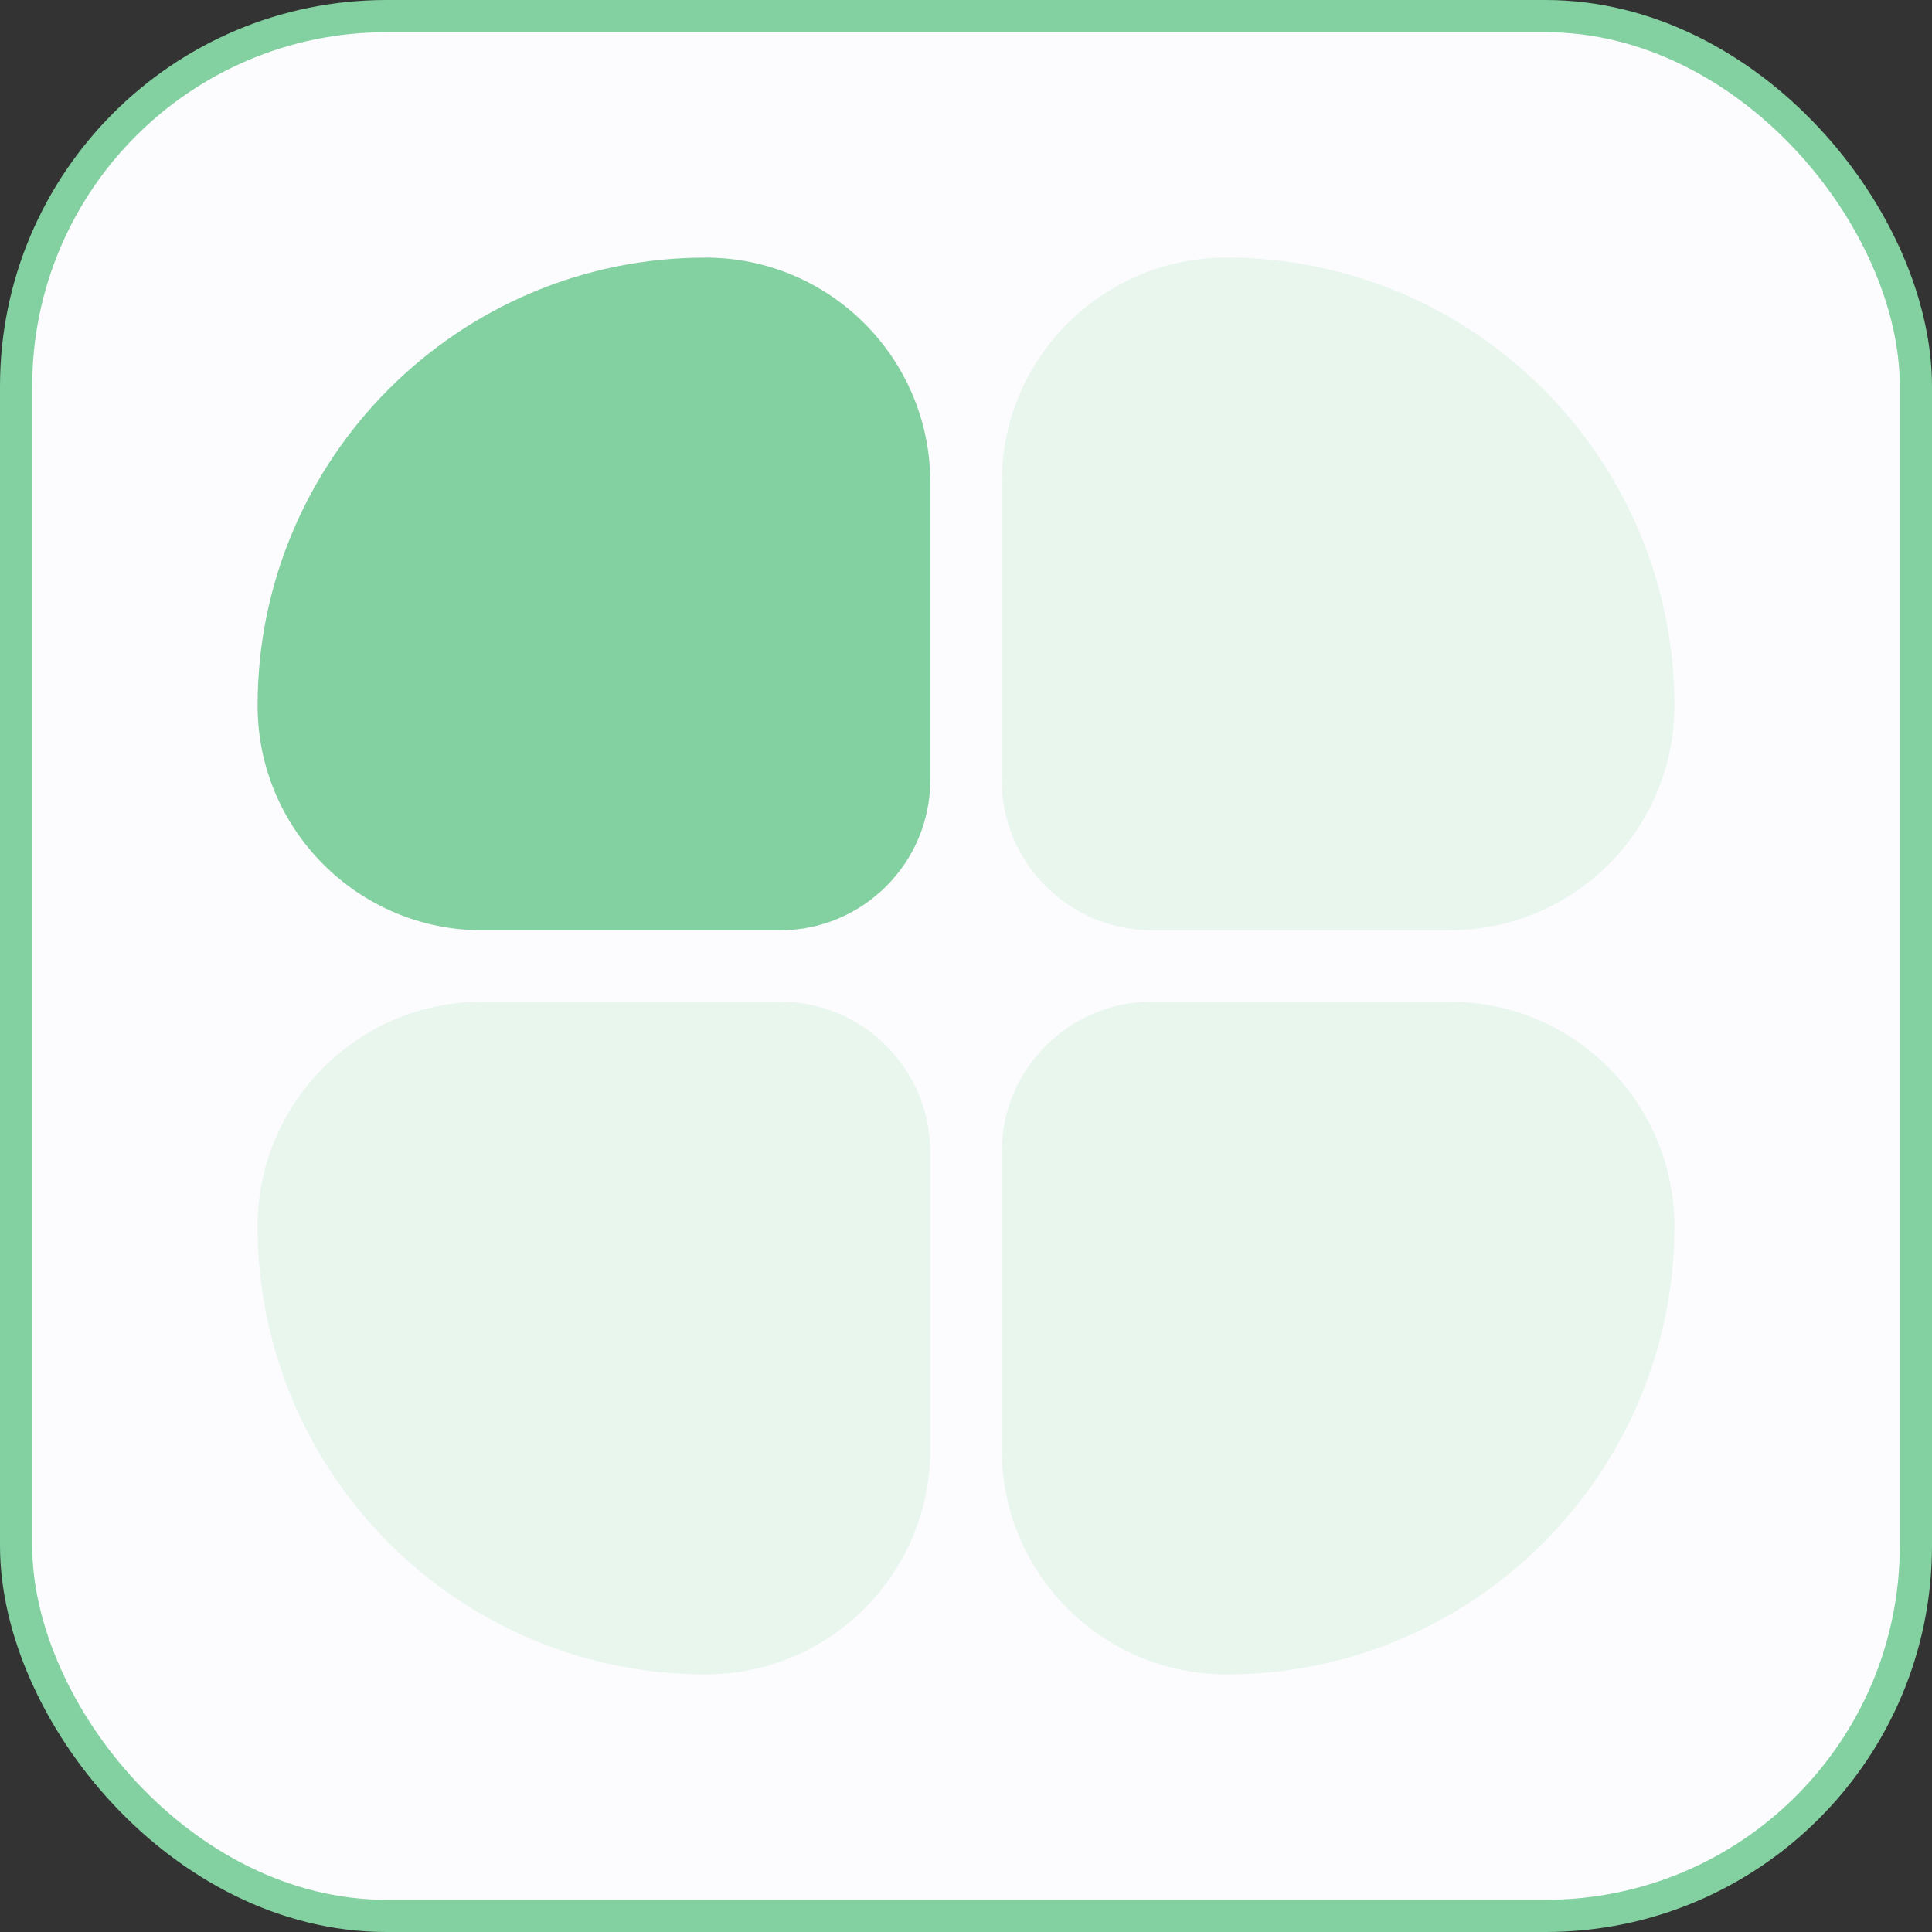 <svg xmlns="http://www.w3.org/2000/svg" width="60" height="60" viewBox="0 0 60 60" fill="none">
  <rect x="0" y="0" width="60" height="60" fill="#333333" stroke="none"/>
  <rect x="0.5" y="0.5" width="59" height="59" rx="11.5" fill="#FCFCFF" stroke="#83D0A1"/>
  <path d="M21.912 8C25.771 8 28.891 11.131 28.891 14.979V24.223C28.891 26.799 26.799 28.891 24.223 28.891H14.979C11.131 28.891 8 25.771 8 21.912C8 14.239 14.239 8 21.912 8Z" fill="#83D0A1"/>
  <path d="M38.088 8C34.229 8 31.109 11.131 31.109 14.979V24.223C31.109 26.799 33.201 28.891 35.777 28.891H45.021C48.869 28.891 52 25.771 52 21.912C52 14.239 45.761 8 38.088 8Z" fill="#E9F6EE"/>
  <path d="M21.912 52C25.771 52 28.891 48.869 28.891 45.021V35.777C28.891 33.201 26.799 31.109 24.223 31.109H14.979C11.131 31.109 8 34.229 8 38.088C8 45.761 14.239 52 21.912 52Z" fill="#E9F6EE"/>
  <path d="M38.088 52C34.229 52 31.109 48.869 31.109 45.021V35.777C31.109 33.201 33.201 31.109 35.777 31.109H45.021C48.869 31.109 52 34.229 52 38.088C52 45.761 45.761 52 38.088 52Z" fill="#E9F6EE"/>
</svg>